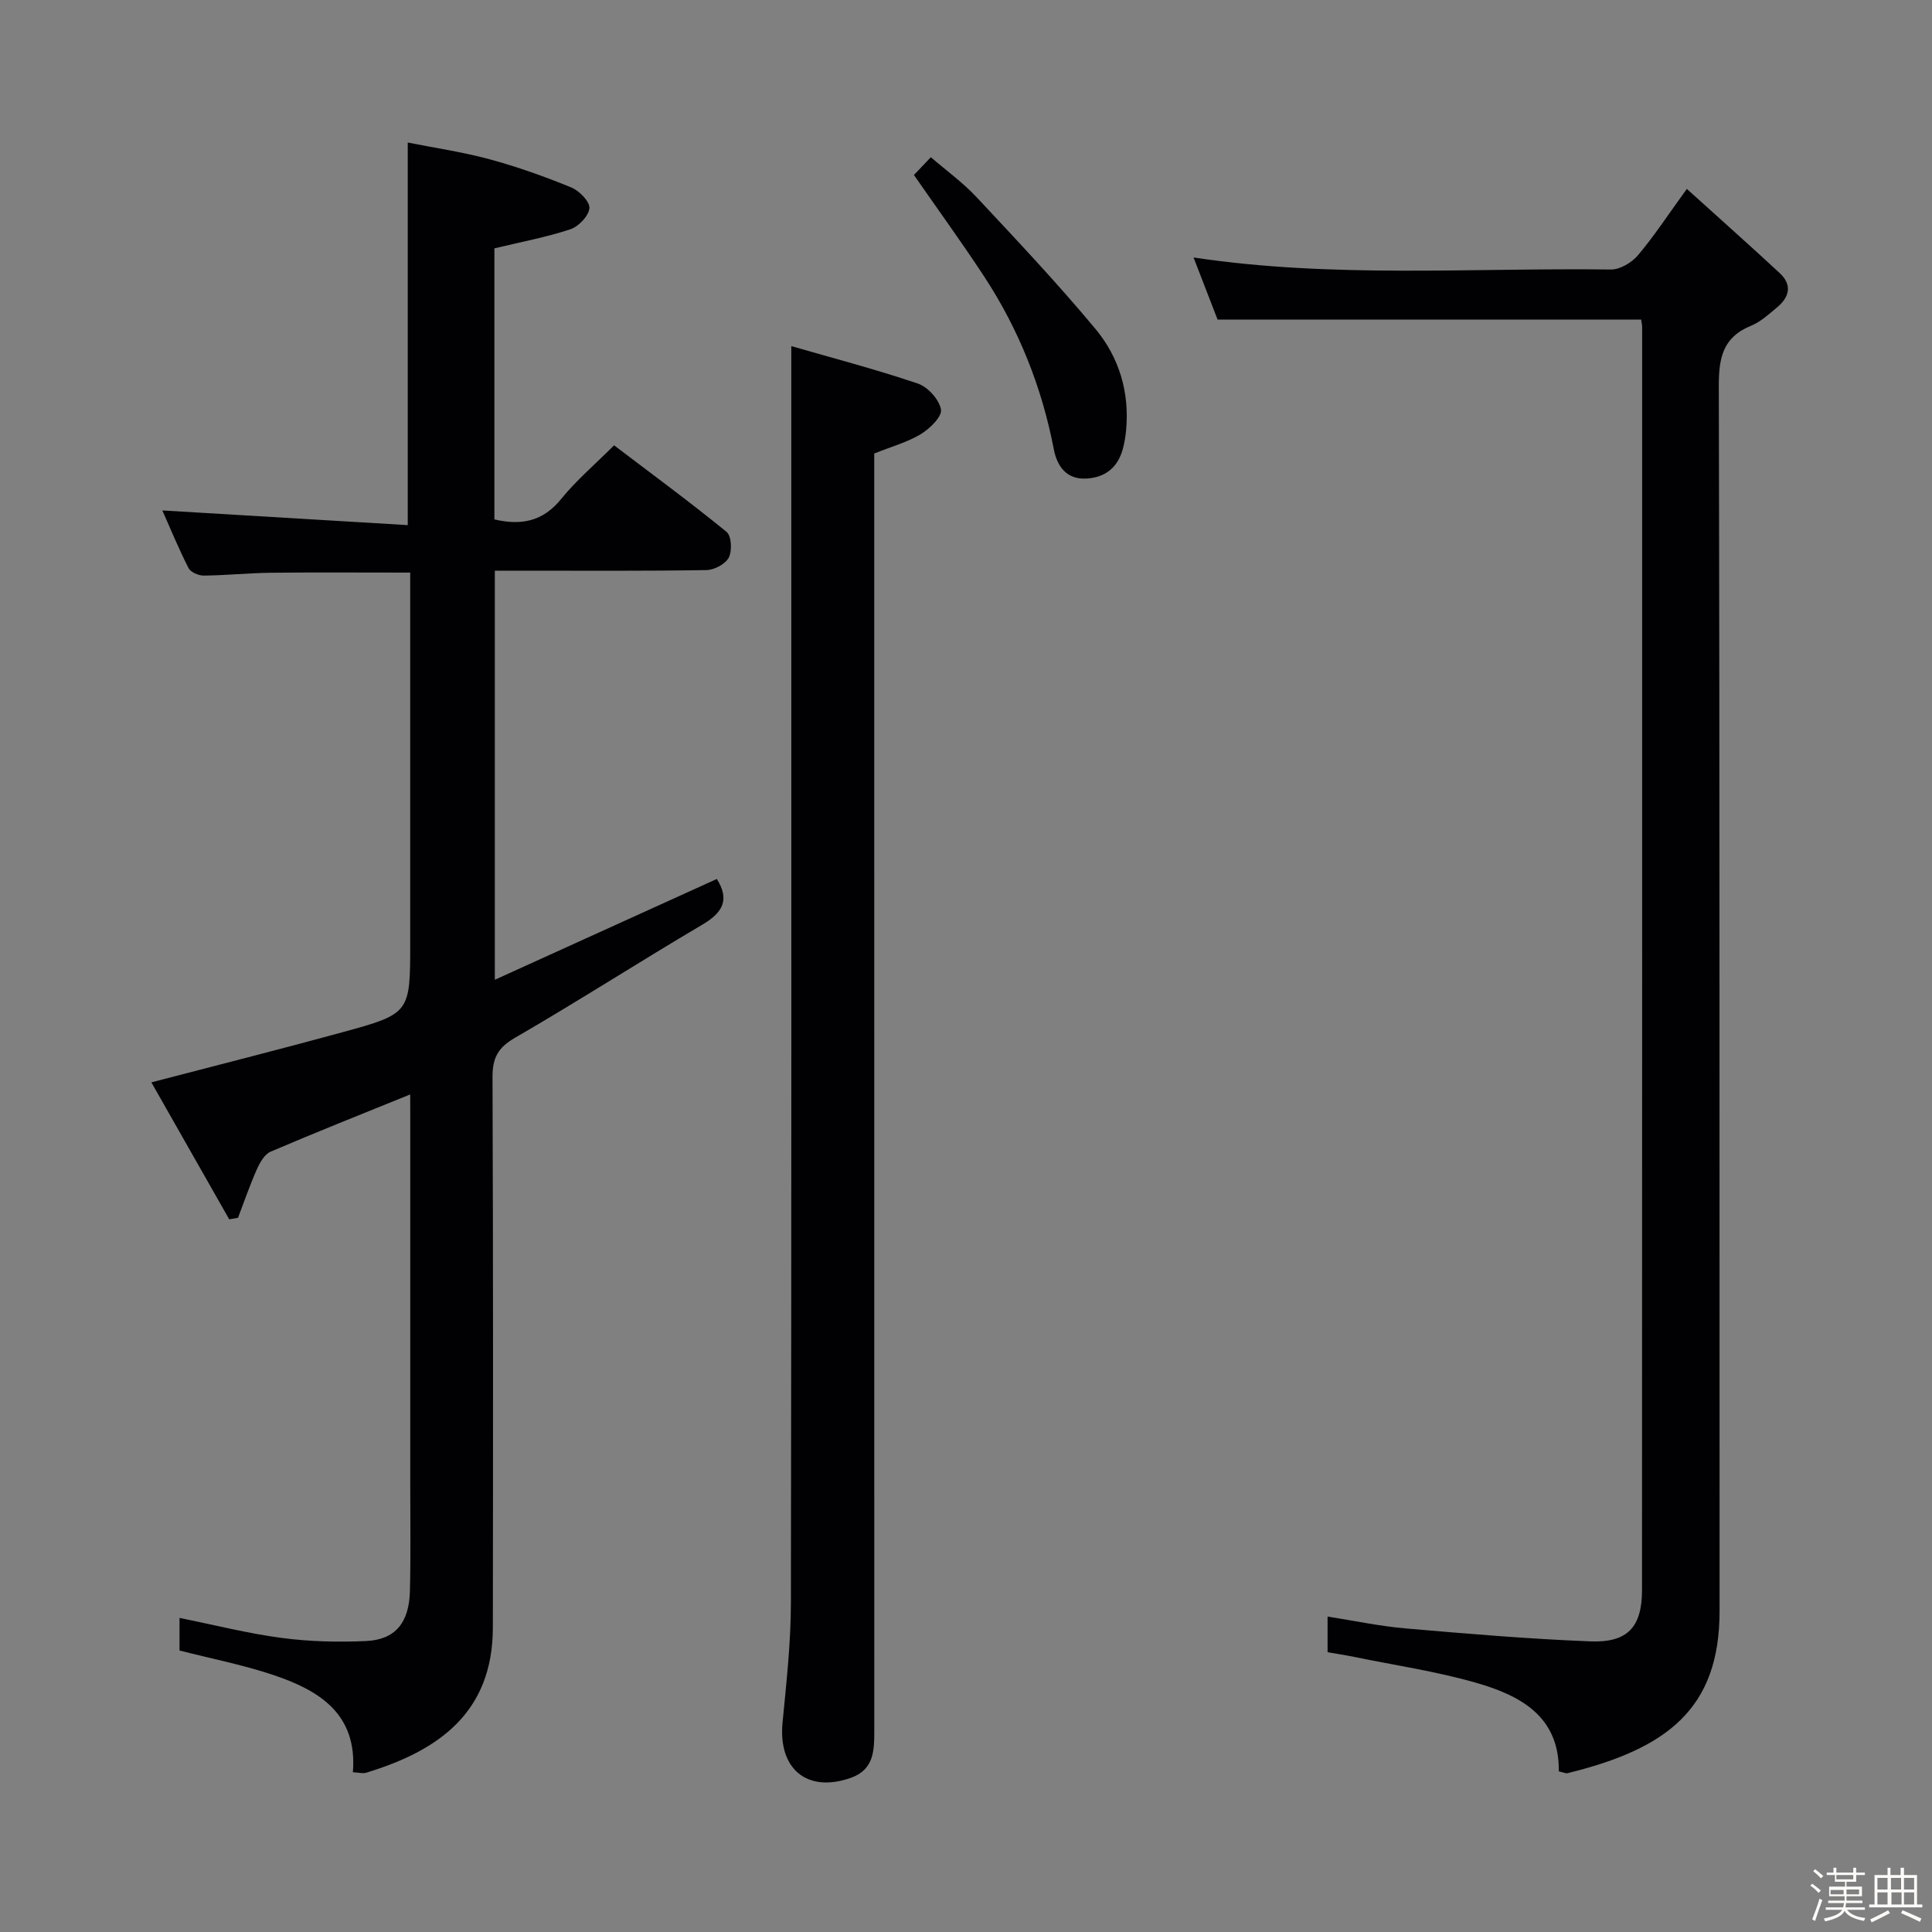 <svg enable-background="new 0 0 400 400" viewBox="0 0 400 400" xmlns="http://www.w3.org/2000/svg"><rect x="0" y="0" width="400" height="400" fill="#808080" stroke="none"/><path d="m374.8 390.4.4-.4c.7.5 1.3 1 1.8 1.4l-.5.5c-.5-.6-1.1-1.1-1.7-1.5zm1 7.3-.6-.3c.5-1.4 1.1-2.8 1.5-4.3.2.1.4.2.6.3-.5 1.3-1 2.8-1.5 4.3zm-.4-10.3.4-.4c.4.3 1 .8 1.7 1.4l-.5.5c-.4-.5-1-1-1.6-1.5zm2.5.3h1.7v-1h.6v1h3.5v-1h.6v1h1.8v.5h-1.8v1.4h-2v1h3.2v2h-3.2v.9h3.3v.5h-3.4c0 .3-.1.6-.1.9h4v.5h-3.7c.7.9 1.9 1.5 3.8 1.7-.1.2-.2.4-.3.6-2.1-.4-3.5-1.1-4-2.1-.4 1-1.8 1.7-4 2.2-.1-.2-.2-.4-.3-.6 2.1-.4 3.4-1 3.8-1.8h-3.4v-.5h3.6c.1-.3.1-.6.2-.9h-3.3v-.5h3.4c0-.3 0-.6 0-.9h-3.2v-2h3.3v-1h-2.1v-1.4h-1.7v-.5zm1.1 3.5v1h2.7c0-.3 0-.4 0-.4 0-.1 0-.2 0-.2 0-.1 0-.2 0-.3h-2.7zm1.2-3v.9h3.5v-.9zm4.7 3h-2.6v.6.4h2.6z" fill="#fcfbfa"/><path d="m393.6 386.7h.6v1.5h2.7v6.1h1.1v.6h-11v-.6h1.1v-6.1h2.7v-1.5h.6v1.5h2.1v-1.5zm-2.7 8.8.4.6c-1.2.6-2.5 1.3-3.8 1.9-.1-.2-.2-.4-.3-.6 1.2-.6 2.5-1.2 3.7-1.9zm-2.2-6.7v2.4h2.1v-2.4zm0 3v2.5h2.1v-2.5zm2.8-3v2.4h2.1v-2.4zm.1 3v2.5h2.1v-2.5h-2.2zm5.9 6.1c-1.4-.7-2.7-1.3-3.9-1.8l.3-.6c1.5.6 2.7 1.2 3.9 1.7zm-1.2-9.1h-2.1v2.4h2.1zm-2.1 3v2.5h2.1v-2.5z" fill="#fcfbfa"/><g fill="#010104"><path d="m84.93 226.59c-9.98 4.05-19.51 7.83-28.92 11.86-1.26.54-2.23 2.29-2.85 3.69-1.45 3.26-2.61 6.65-3.88 9.99-.61.11-1.22.22-1.82.32-5.36-9.42-10.71-18.85-16.12-28.36 13.67-3.57 26.61-6.83 39.47-10.35 14.15-3.87 14.12-3.97 14.12-18.58 0-23.66 0-47.33 0-70.99 0-1.8 0-3.6 0-5.62-9.91 0-19.35-.07-28.78.03-4.65.05-9.3.54-13.95.59-1.08.01-2.72-.69-3.16-1.55-2.02-3.94-3.7-8.05-5.43-11.94 17.11 1.03 33.79 2.02 50.81 3.04 0-26.68 0-52.4 0-79.21 5.56 1.11 11.35 1.95 16.96 3.47 5.75 1.56 11.41 3.58 16.92 5.84 1.65.68 3.84 2.93 3.73 4.28-.13 1.6-2.24 3.81-3.94 4.37-5.02 1.66-10.27 2.63-15.73 3.95v56.12c5.58 1.3 10.05.42 13.8-4.21 3.12-3.85 6.96-7.11 10.98-11.13 7.85 5.96 15.72 11.75 23.29 17.92 1.02.83 1.17 3.92.46 5.31-.69 1.34-3 2.58-4.63 2.6-12.83.21-25.66.12-38.49.12-1.64 0-3.29 0-5.32 0v84.7c15.57-7.07 30.76-13.96 45.96-20.87 2.7 4.28 1.25 6.95-2.95 9.43-13.03 7.69-25.76 15.88-38.85 23.46-3.53 2.04-4.65 4.17-4.64 8.11.14 38 .12 75.99.07 113.99-.02 17.6-11.23 25.49-26.22 30.05-.72.22-1.58-.04-2.76-.1.98-12.11-7.01-16.96-16.5-20.14-6.26-2.1-12.79-3.37-19.39-5.06 0-2.1 0-4.38 0-6.75 7.22 1.46 14.14 3.22 21.17 4.15 5.74.76 11.63.9 17.42.64 6.06-.27 8.94-3.75 9.11-10.34.18-7.33.07-14.66.07-21.99 0-25.16 0-50.33 0-75.49-.01-1.74-.01-3.51-.01-5.35z"/><path d="m349.24 39.11c6.75 6.1 13.04 11.69 19.21 17.41 2.72 2.52 1.99 5.07-.62 7.2-1.67 1.37-3.34 2.93-5.29 3.72-5.89 2.39-6.7 6.7-6.68 12.6.21 84.5.12 169 .16 253.5.01 20.28-10.91 28.53-31.45 33.57-.43.1-.95-.18-1.84-.37.15-11.42-8-15.72-17.13-18.34-8.25-2.37-16.83-3.63-25.26-5.36-1.75-.36-3.53-.63-5.48-.97 0-2.43 0-4.53 0-7.38 5.54.87 10.82 2 16.17 2.46 12.74 1.1 25.49 2.18 38.26 2.68 7.69.3 10.66-2.97 10.67-10.59.04-87.17.03-174.33.03-261.5 0-.49-.13-.98-.21-1.57-29.05 0-58.07 0-87.69 0-1.43-3.68-3.15-8.14-4.98-12.86 28.84 4.34 57.66 2.11 86.4 2.49 1.88.03 4.31-1.42 5.59-2.93 3.32-3.91 6.14-8.25 10.14-13.76z"/><path d="m181 93.9v6c0 86.14 0 172.27.01 258.41 0 4.11-.04 8.09-4.9 9.79-9.01 3.15-15.03-1.85-14.09-11.48.8-8.26 1.72-16.56 1.73-24.84.13-77.3.08-154.61.08-231.91 0-9.11 0-18.21 0-28.21 8.28 2.39 17.34 4.76 26.2 7.75 2.07.7 4.43 3.32 4.79 5.38.25 1.46-2.33 3.97-4.2 5.11-2.79 1.67-6.05 2.56-9.62 4z"/><path d="m189.22 36.23c.91-.95 2.03-2.14 3.5-3.68 3.25 2.8 6.63 5.24 9.43 8.23 8.38 8.96 16.81 17.9 24.65 27.32 4.9 5.88 7.08 13.11 6.35 20.95-.12 1.31-.34 2.63-.68 3.9-1.04 3.81-3.59 5.9-7.52 6.13-4.2.25-6.1-2.63-6.76-6.02-2.48-12.89-7.24-24.83-14.4-35.77-4.64-7.07-9.61-13.91-14.57-21.06z"/></g></svg>